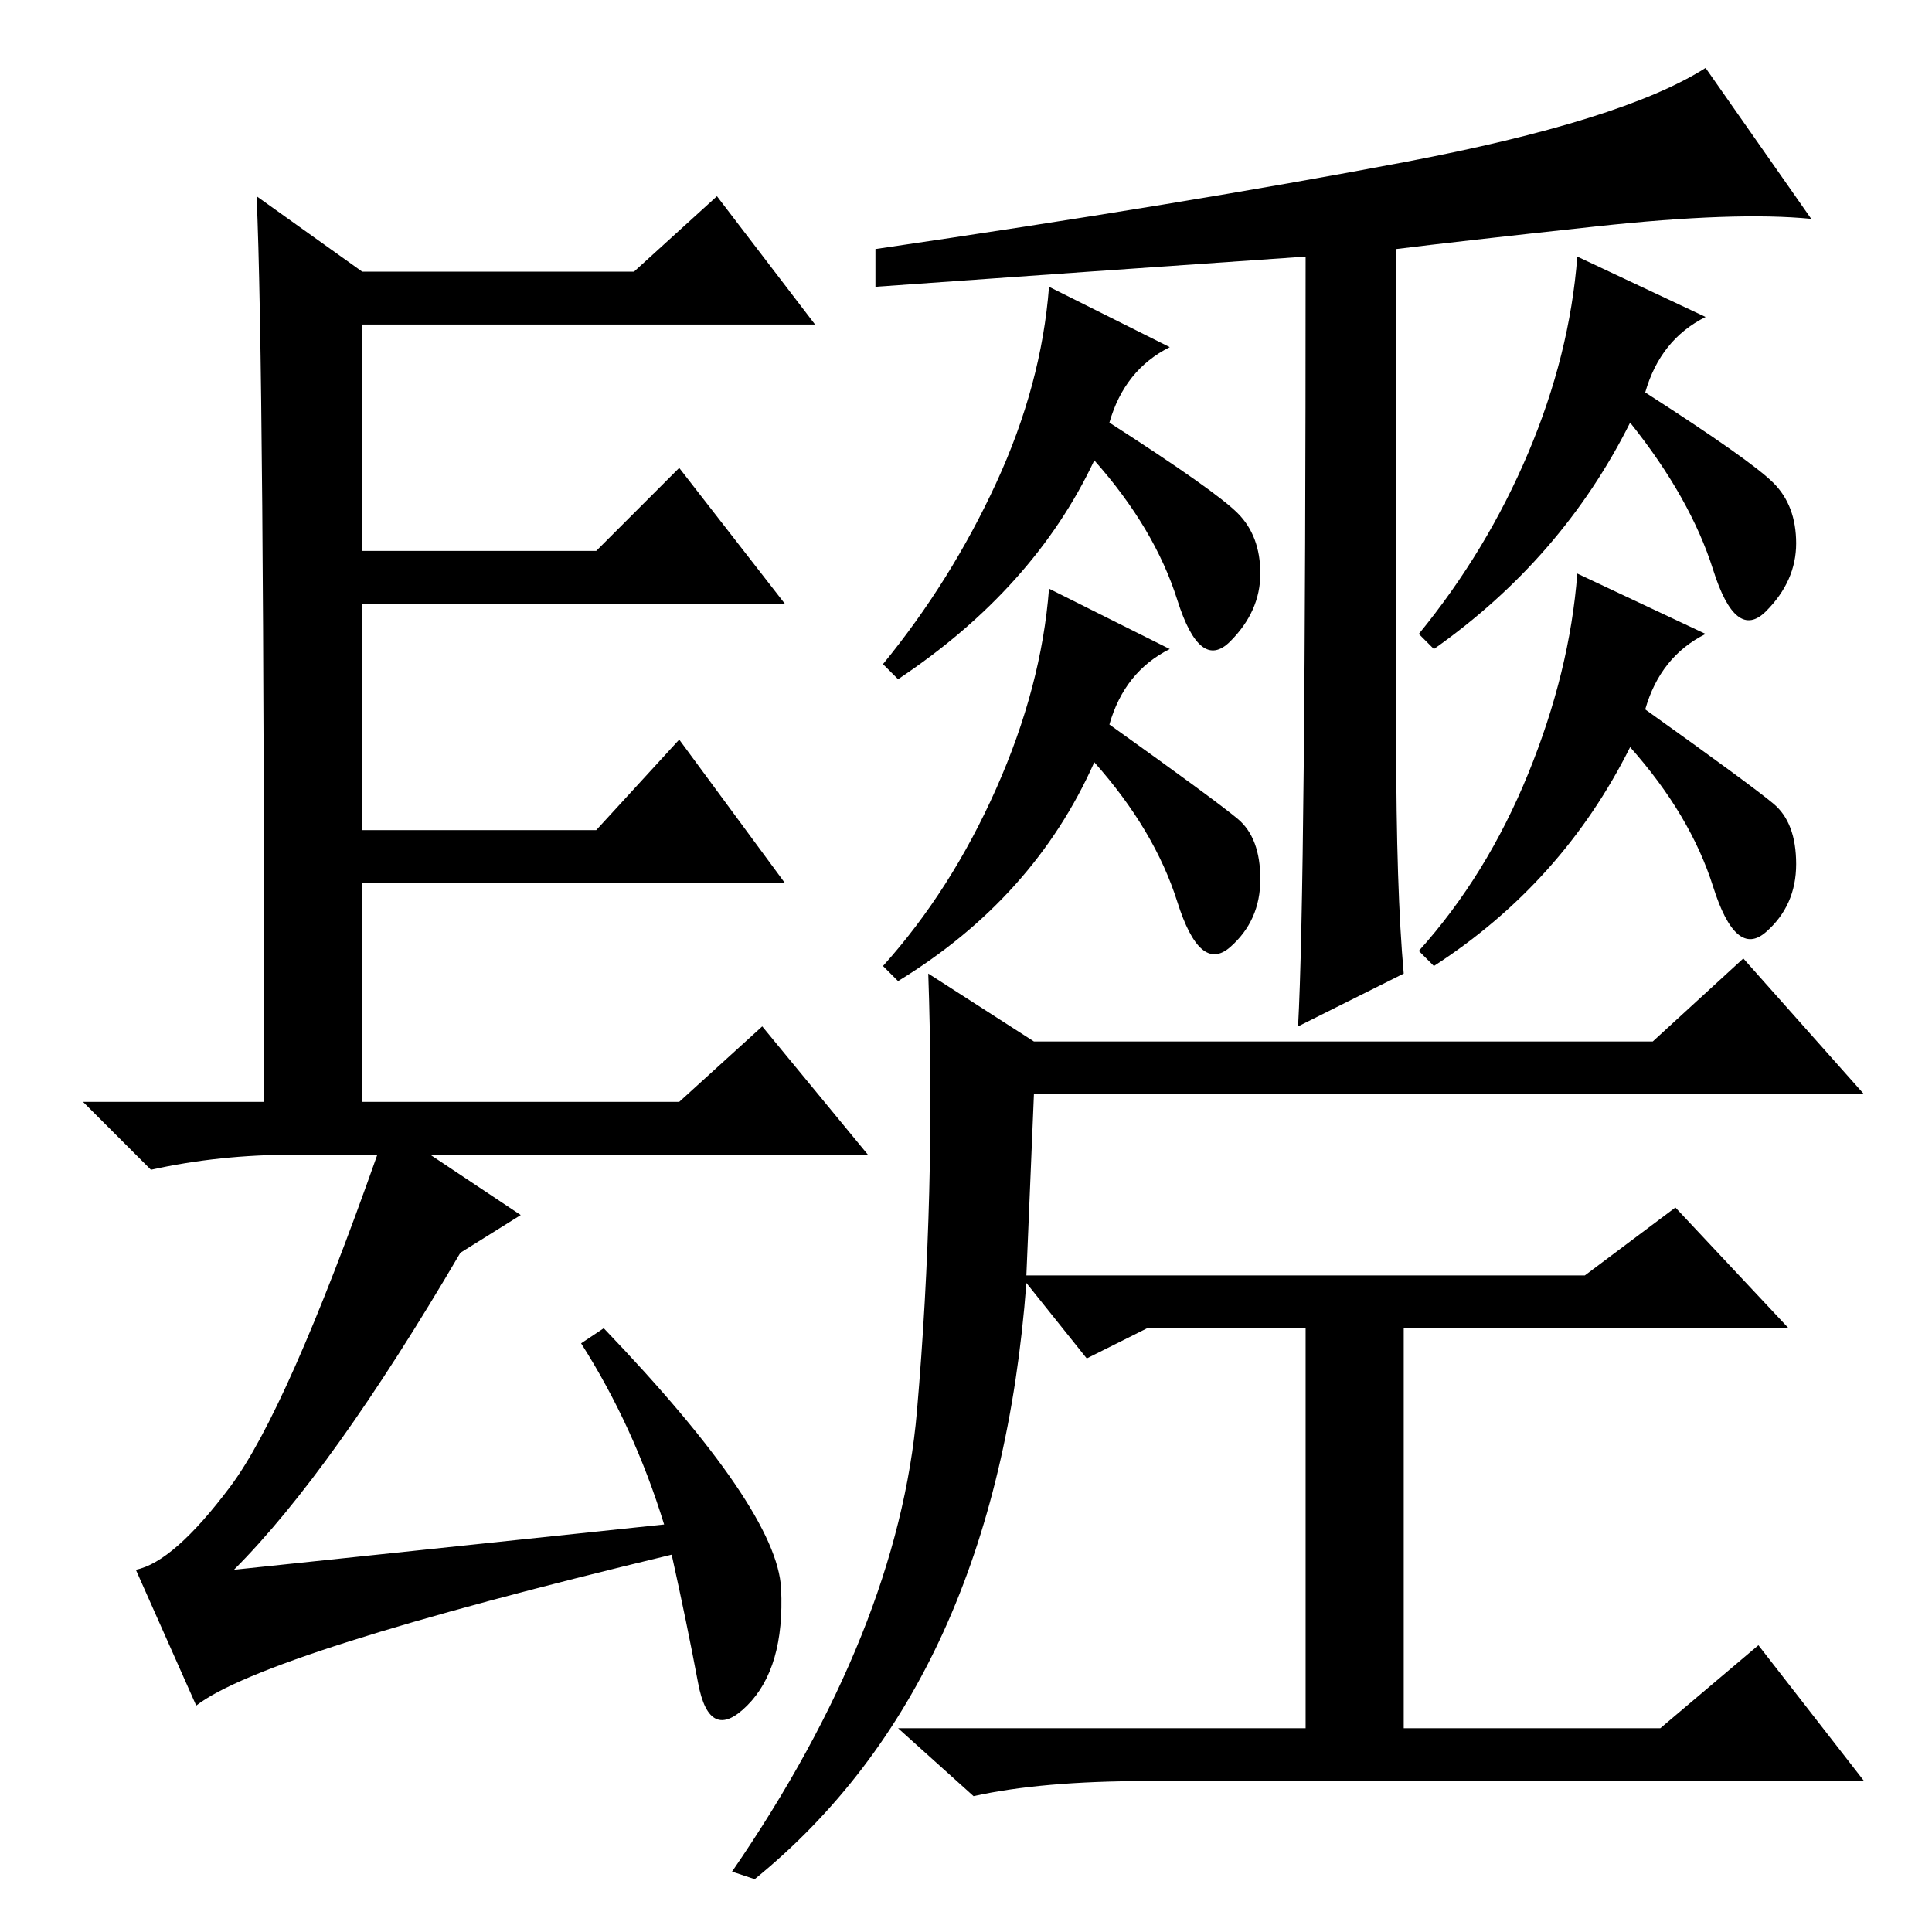 <?xml version="1.0" standalone="no"?>
<!DOCTYPE svg PUBLIC "-//W3C//DTD SVG 1.1//EN" "http://www.w3.org/Graphics/SVG/1.1/DTD/svg11.dtd" >
<svg xmlns="http://www.w3.org/2000/svg" xmlns:xlink="http://www.w3.org/1999/xlink" version="1.1" viewBox="0 -36 256 256">
  <g transform="matrix(1 0 0 -1 0 220)">
   <path fill="currentColor"
d="M88 54q-4 13 -11 24l3 2q23 -24 23.5 -34.5t-4.5 -15.5t-6.5 3t-3.5 17q-54 -13 -63 -20l-8 18q5 1 12.5 11t19.5 44h-11q-10 0 -19 -2l-9 9h24q0 98 -1 120l14 -10h36l11 10l13 -17h-60v-30h31l11 11l14 -18h-56v-30h31l11 12l14 -19h-56v-29h42l11 10l14 -17h-58l12 -8
l-8 -5q-17 -29 -30 -42zM186 127l-14 -7q1 18 1 102q-29 -2 -57 -4v5q41 6 70 11.5t40 12.5l14 -20q-10 1 -28.5 -1t-26.5 -3v-65q0 -20 1 -31zM226 214q-6 -3 -8 -10q14 -9 17 -12t3 -8t-4 -9t-7 5.5t-11 19.5q-9 -18 -26 -30l-2 2q9 11 14.5 24t6.5 26zM226 172
q-6 -3 -8 -10q14 -10 17 -12.5t3 -8t-4 -9t-7 6t-11 18.5q-9 -18 -26 -29l-2 2q9 10 14.5 23.5t6.5 26.5zM155 210q-6 -3 -8 -10q14 -9 17 -12t3 -8t-4 -9t-7 5.5t-11 18.5q-8 -17 -26 -29l-2 2q9 11 15 24t7 26zM155 170q-6 -3 -8 -10q14 -10 17 -12.5t3 -8t-4 -9t-7 6
t-11 18.5q-8 -18 -26 -29l-2 2q9 10 15 23.5t7 26.5zM219 118l12 11l16 -18h-110l-1 -24h74l12 9l15 -16h-51v-53h34l13 11l14 -18h-95q-14 0 -23 -2l-10 9h54v53h-21l-8 -4l-8 10q-4 -53 -36 -79l-3 1q22 32 24.5 61t1.5 58l14 -9h82z" />
  </g>

</svg>
